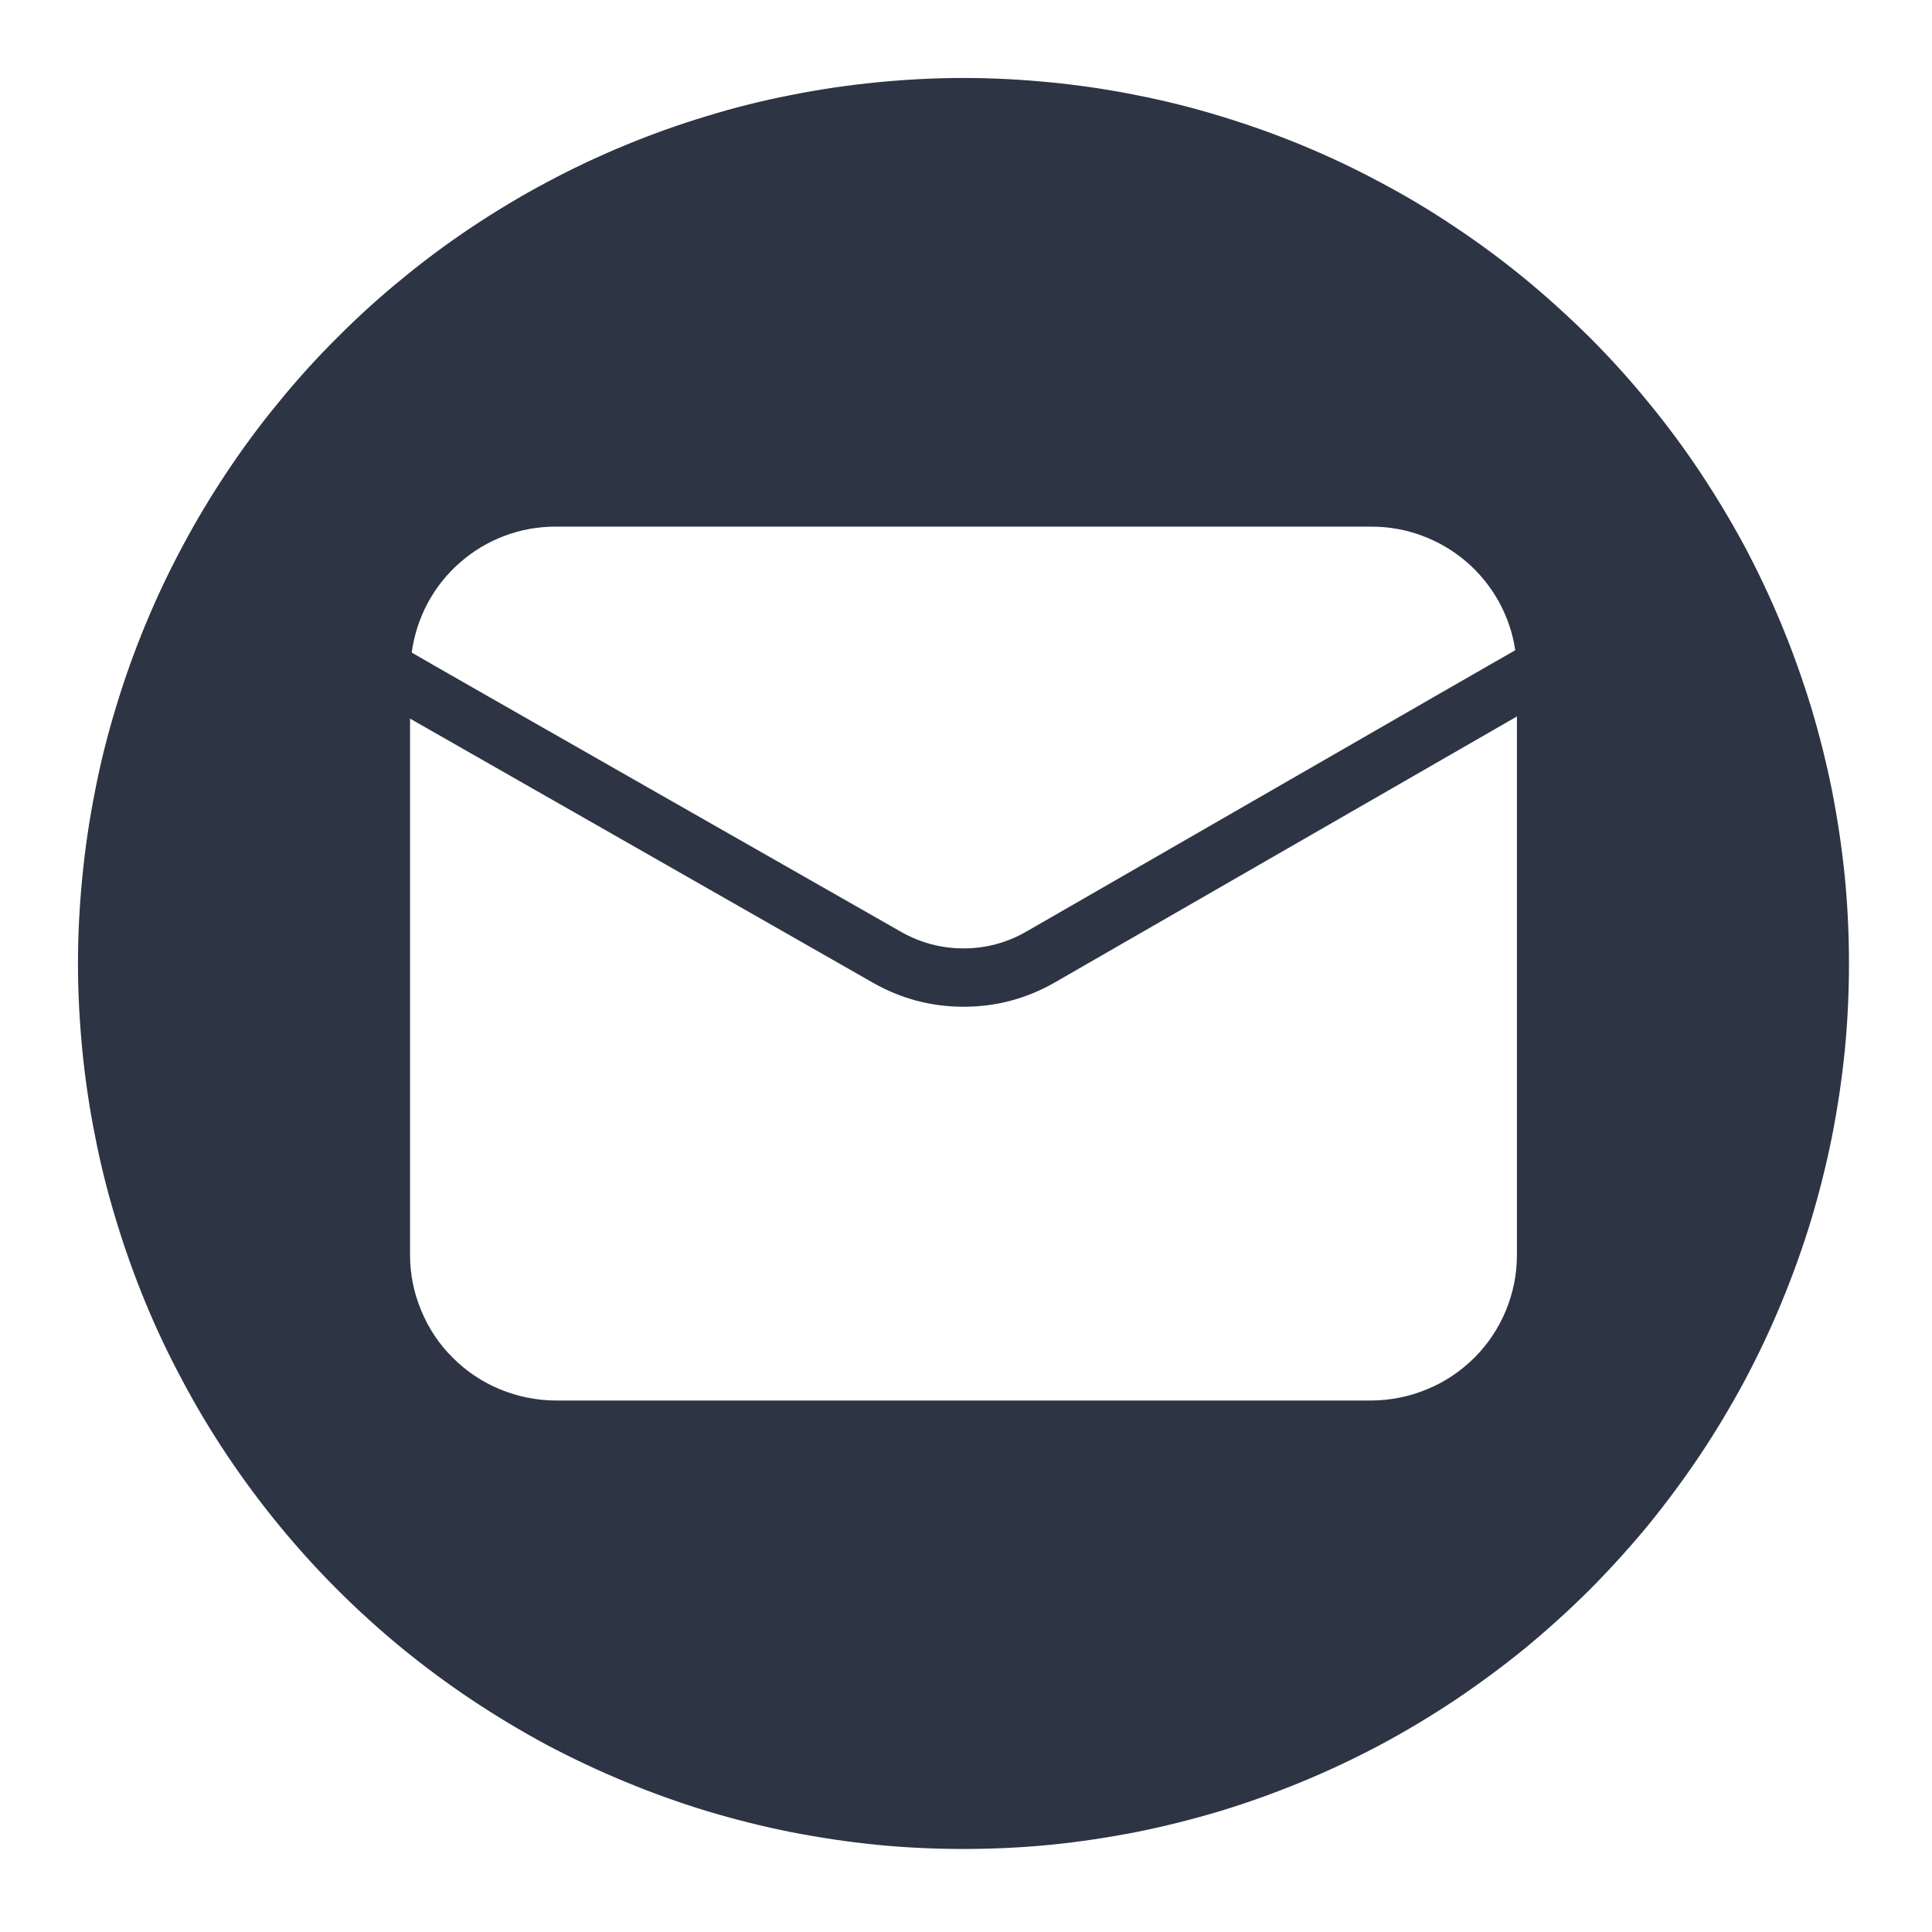 <svg xmlns="http://www.w3.org/2000/svg" xmlns:xlink="http://www.w3.org/1999/xlink" width="60" zoomAndPan="magnify" viewBox="0 0 45 45" height="60" preserveAspectRatio="xMidYMid meet" version="1.2"><defs><clipPath id="ead1723baf"><path d="M 1.816 1.816 L 43.066 1.816 L 43.066 43.066 L 1.816 43.066 Z M 1.816 1.816 "/></clipPath></defs><g id="dccb5006f3"><g clip-rule="nonzero" clip-path="url(#ead1723baf)"><path style=" stroke:none;fill-rule:nonzero;fill:#2d3443;fill-opacity:1;" d="M 22.441 1.816 C 21.766 1.816 21.094 1.852 20.422 1.918 C 19.75 1.984 19.082 2.082 18.418 2.215 C 17.754 2.344 17.102 2.508 16.453 2.707 C 15.809 2.902 15.172 3.129 14.551 3.387 C 13.926 3.645 13.316 3.934 12.719 4.254 C 12.125 4.57 11.547 4.918 10.984 5.293 C 10.422 5.668 9.879 6.07 9.359 6.5 C 8.836 6.926 8.336 7.379 7.859 7.859 C 7.379 8.336 6.926 8.836 6.5 9.359 C 6.07 9.879 5.668 10.422 5.293 10.984 C 4.918 11.547 4.57 12.125 4.254 12.719 C 3.934 13.316 3.645 13.926 3.387 14.551 C 3.129 15.172 2.902 15.809 2.707 16.453 C 2.508 17.102 2.344 17.754 2.215 18.418 C 2.082 19.082 1.984 19.75 1.918 20.422 C 1.852 21.094 1.816 21.766 1.816 22.441 C 1.816 23.117 1.852 23.793 1.918 24.465 C 1.984 25.137 2.082 25.805 2.215 26.465 C 2.344 27.129 2.508 27.781 2.707 28.43 C 2.902 29.074 3.129 29.711 3.387 30.336 C 3.645 30.961 3.934 31.57 4.254 32.164 C 4.57 32.762 4.918 33.34 5.293 33.902 C 5.668 34.461 6.07 35.004 6.5 35.527 C 6.926 36.047 7.379 36.547 7.859 37.027 C 8.336 37.504 8.836 37.957 9.359 38.387 C 9.879 38.812 10.422 39.215 10.984 39.59 C 11.547 39.965 12.125 40.312 12.719 40.633 C 13.316 40.949 13.926 41.238 14.551 41.496 C 15.172 41.754 15.809 41.984 16.453 42.18 C 17.102 42.375 17.754 42.539 18.418 42.672 C 19.082 42.801 19.75 42.902 20.422 42.969 C 21.094 43.035 21.766 43.066 22.441 43.066 C 23.117 43.066 23.793 43.035 24.465 42.969 C 25.137 42.902 25.805 42.801 26.465 42.672 C 27.129 42.539 27.781 42.375 28.43 42.18 C 29.074 41.984 29.711 41.754 30.336 41.496 C 30.961 41.238 31.57 40.949 32.164 40.633 C 32.762 40.312 33.34 39.965 33.902 39.59 C 34.461 39.215 35.004 38.812 35.527 38.387 C 36.047 37.957 36.547 37.504 37.027 37.027 C 37.504 36.547 37.957 36.047 38.387 35.527 C 38.812 35.004 39.215 34.461 39.59 33.902 C 39.965 33.34 40.312 32.762 40.633 32.164 C 40.949 31.57 41.238 30.961 41.496 30.336 C 41.754 29.711 41.984 29.074 42.18 28.43 C 42.375 27.781 42.539 27.129 42.672 26.465 C 42.801 25.805 42.902 25.137 42.969 24.465 C 43.035 23.793 43.066 23.117 43.066 22.441 C 43.066 21.766 43.035 21.094 42.969 20.422 C 42.902 19.75 42.801 19.082 42.672 18.418 C 42.539 17.758 42.375 17.102 42.18 16.457 C 41.98 15.809 41.754 15.172 41.496 14.551 C 41.238 13.926 40.949 13.316 40.633 12.719 C 40.312 12.125 39.965 11.547 39.59 10.984 C 39.215 10.422 38.812 9.879 38.383 9.359 C 37.957 8.836 37.504 8.336 37.027 7.859 C 36.547 7.383 36.047 6.93 35.527 6.5 C 35.004 6.07 34.461 5.668 33.898 5.293 C 33.34 4.918 32.762 4.57 32.164 4.254 C 31.57 3.934 30.957 3.645 30.336 3.387 C 29.711 3.129 29.074 2.902 28.43 2.707 C 27.781 2.508 27.129 2.344 26.465 2.215 C 25.805 2.082 25.137 1.984 24.465 1.918 C 23.793 1.852 23.117 1.816 22.441 1.816 Z M 12.941 12.266 L 31.941 12.266 C 32.348 12.266 32.742 12.336 33.121 12.477 C 33.5 12.617 33.844 12.82 34.152 13.082 C 34.461 13.348 34.711 13.656 34.91 14.012 C 35.105 14.367 35.234 14.746 35.293 15.145 C 35.023 15.293 24.582 21.312 23.891 21.707 C 23.441 21.961 22.961 22.09 22.441 22.09 C 21.926 22.09 21.441 21.961 20.992 21.707 C 20.316 21.32 9.848 15.359 9.59 15.199 C 9.645 14.793 9.77 14.41 9.961 14.047 C 10.156 13.688 10.406 13.371 10.715 13.102 C 11.023 12.832 11.367 12.625 11.754 12.48 C 12.137 12.336 12.531 12.266 12.941 12.266 Z M 35.332 29.23 C 35.332 29.68 35.246 30.109 35.074 30.527 C 34.902 30.941 34.656 31.309 34.34 31.625 C 34.02 31.941 33.656 32.188 33.238 32.359 C 32.824 32.531 32.391 32.617 31.941 32.621 L 12.941 32.621 C 12.492 32.617 12.059 32.531 11.645 32.359 C 11.23 32.188 10.863 31.941 10.547 31.625 C 10.227 31.309 9.984 30.941 9.812 30.527 C 9.637 30.109 9.551 29.68 9.551 29.23 L 9.551 16.738 L 20.328 22.887 C 20.984 23.262 21.691 23.449 22.445 23.449 C 23.199 23.449 23.906 23.262 24.562 22.887 L 35.332 16.688 Z M 35.332 29.23 "/></g></g></svg>